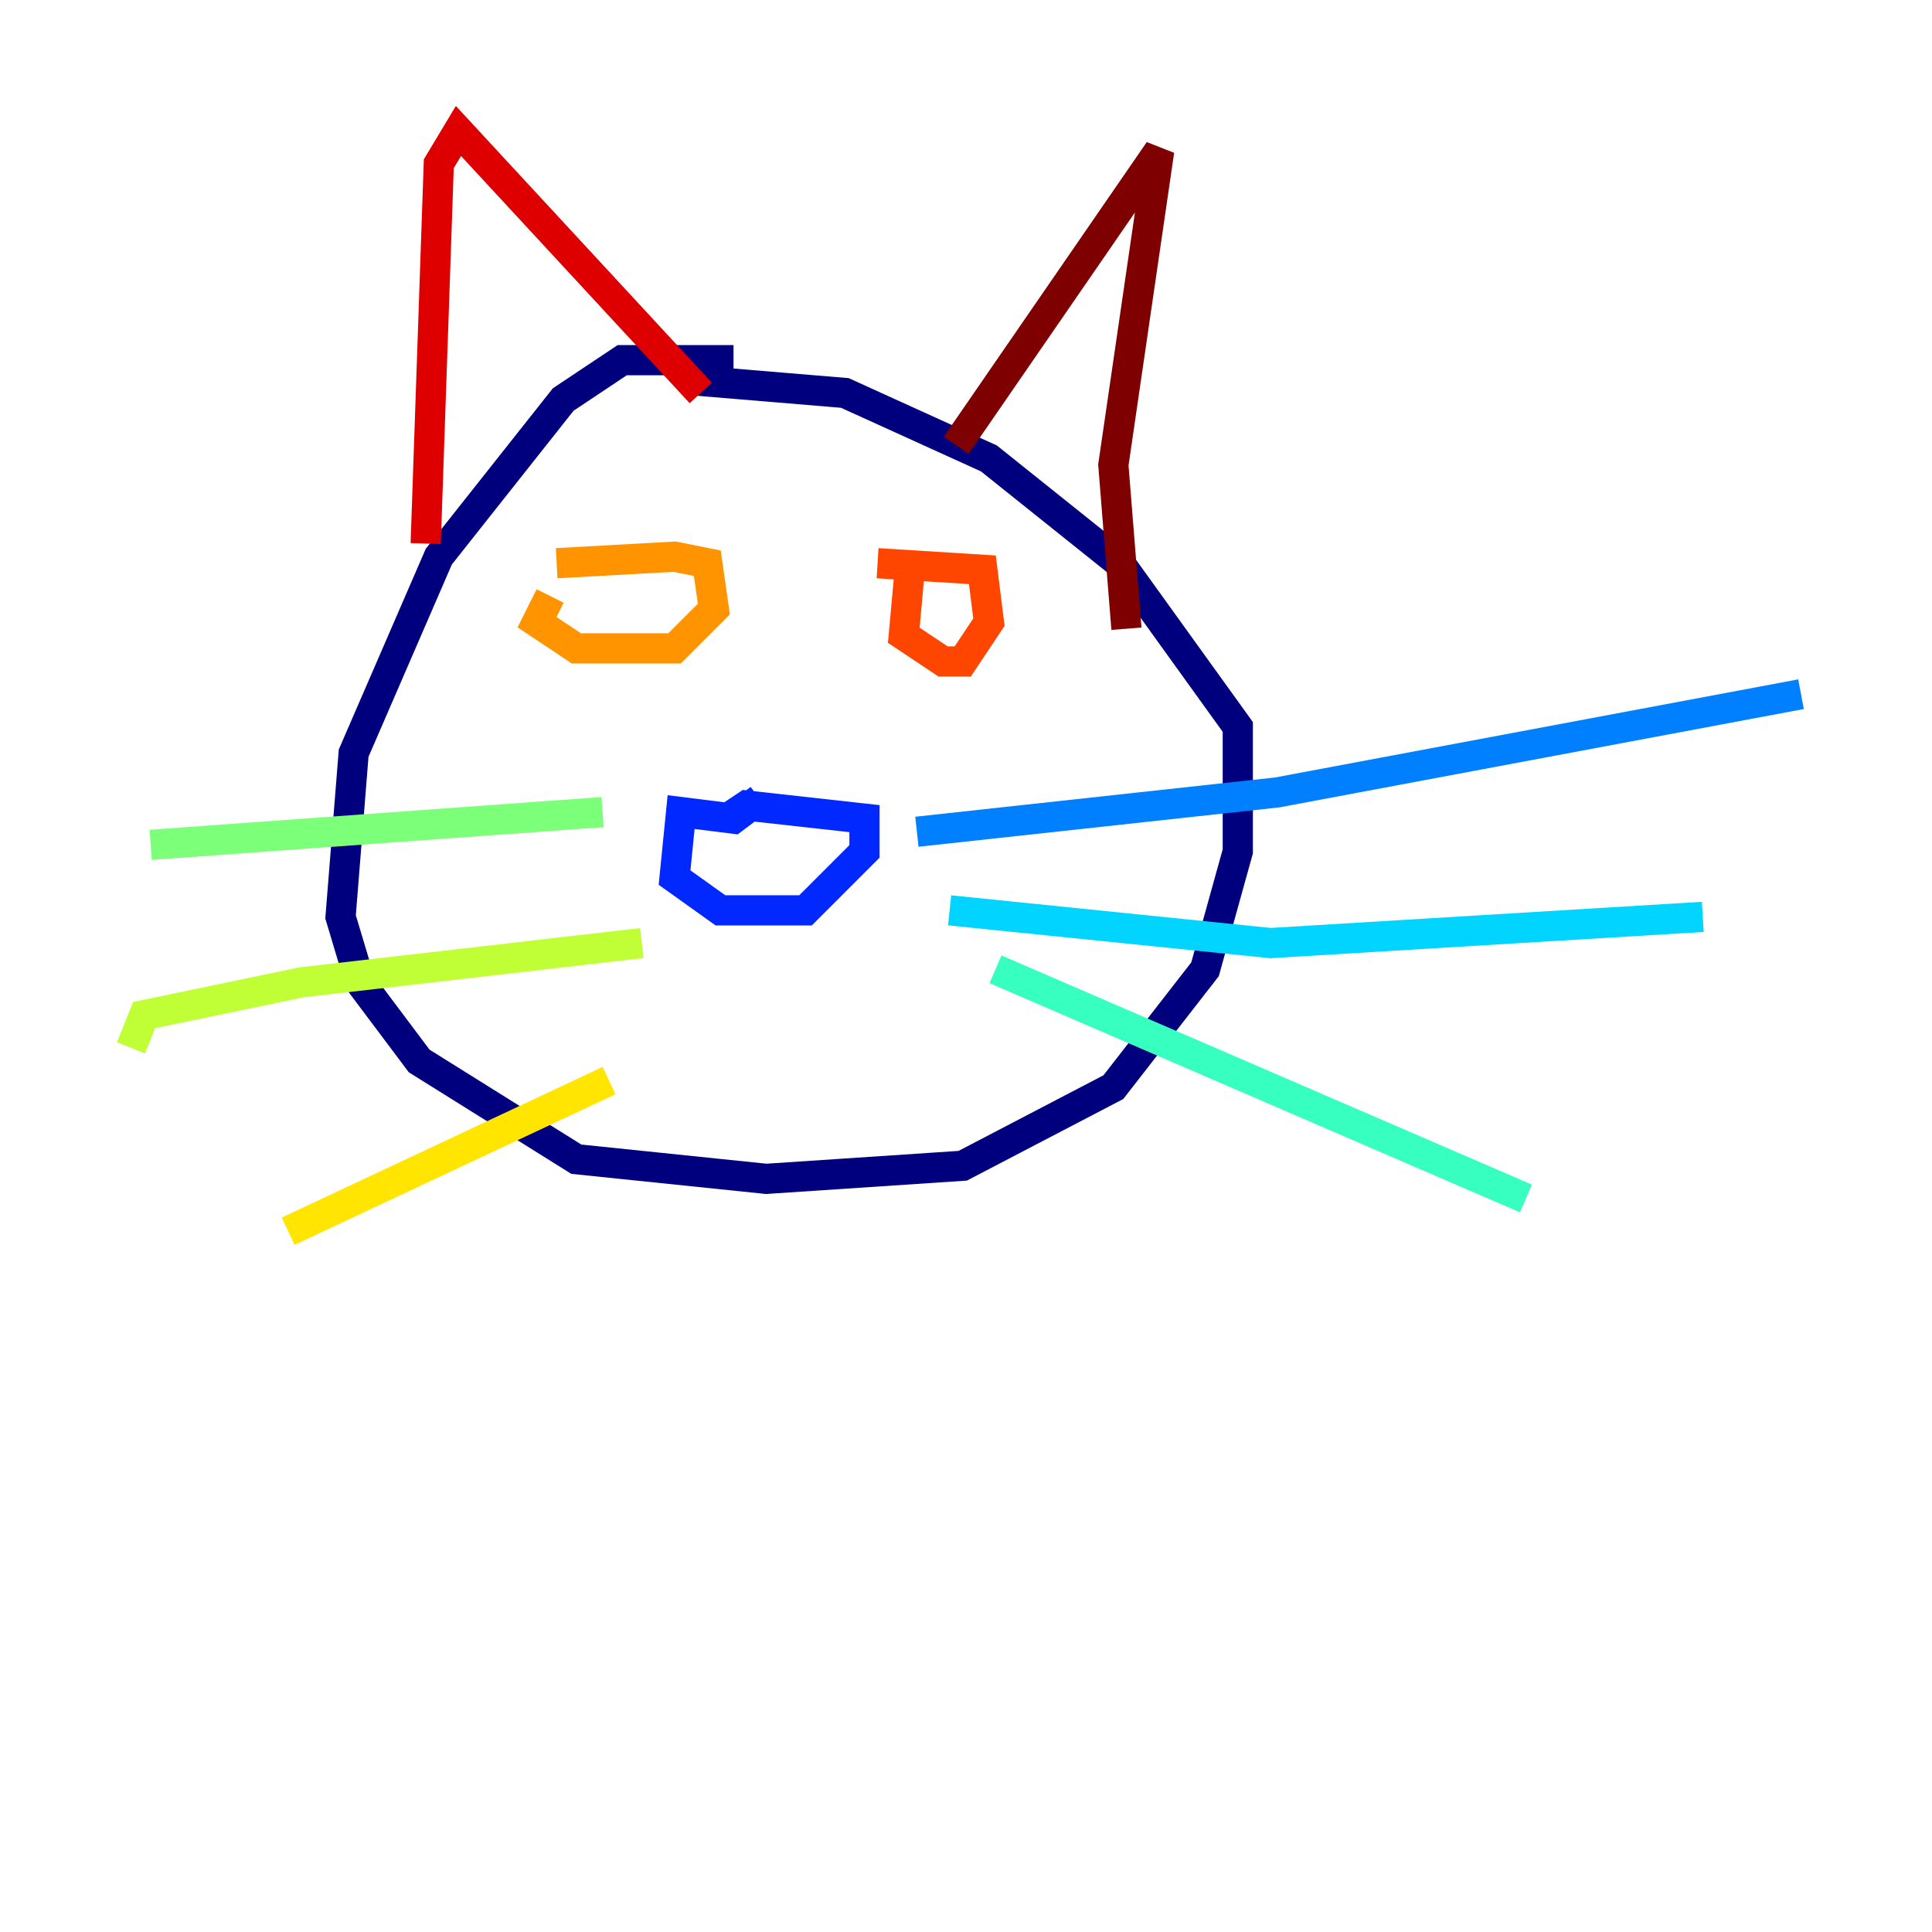 <?xml version="1.0" encoding="utf-8" ?>
<svg baseProfile="tiny" height="128" version="1.2" viewBox="0,0,128,128" width="128" xmlns="http://www.w3.org/2000/svg" xmlns:ev="http://www.w3.org/2001/xml-events" xmlns:xlink="http://www.w3.org/1999/xlink"><defs /><polyline fill="none" points="48.597,23.864 41.22,23.864 37.315,26.468 29.071,36.881 23.43,49.898 22.563,60.746 23.864,65.085 27.77,70.291 38.183,76.8 50.766,78.102 63.783,77.234 73.763,72.027 79.837,64.217 82.007,56.407 82.007,48.163 74.197,37.315 65.519,30.373 55.973,26.034 45.559,25.166" stroke="#00007f" stroke-width="2" /><polyline fill="none" points="50.332,52.936 50.332,52.936" stroke="#0000de" stroke-width="2" /><polyline fill="none" points="50.332,52.936 48.597,54.237 45.125,53.803 44.691,58.142 47.729,60.312 53.37,60.312 57.275,56.407 57.275,54.237 49.464,53.37 48.163,54.237" stroke="#0028ff" stroke-width="2" /><polyline fill="none" points="60.746,55.105 84.61,52.502 119.322,45.993" stroke="#0080ff" stroke-width="2" /><polyline fill="none" points="62.915,60.312 84.176,62.481 112.814,60.746" stroke="#00d4ff" stroke-width="2" /><polyline fill="none" points="65.953,64.217 101.098,79.403" stroke="#36ffc0" stroke-width="2" /><polyline fill="none" points="39.919,53.803 9.98,55.973" stroke="#7cff79" stroke-width="2" /><polyline fill="none" points="42.522,62.481 19.959,65.085 9.546,67.254 8.678,69.424" stroke="#c0ff36" stroke-width="2" /><polyline fill="none" points="40.352,71.593 19.091,81.573" stroke="#ffe500" stroke-width="2" /><polyline fill="none" points="36.447,39.485 35.58,41.22 38.183,42.956 44.691,42.956 47.295,40.352 46.861,37.315 44.691,36.881 36.881,37.315" stroke="#ff9400" stroke-width="2" /><polyline fill="none" points="60.312,37.315 59.878,42.088 62.481,43.824 63.783,43.824 65.519,41.22 65.085,37.749 58.142,37.315" stroke="#ff4600" stroke-width="2" /><polyline fill="none" points="28.203,36.014 29.071,10.848 30.373,8.678 46.427,26.034" stroke="#de0000" stroke-width="2" /><polyline fill="none" points="63.349,29.505 76.8,9.98 73.763,30.807 74.63,41.654" stroke="#7f0000" stroke-width="2" /></svg>